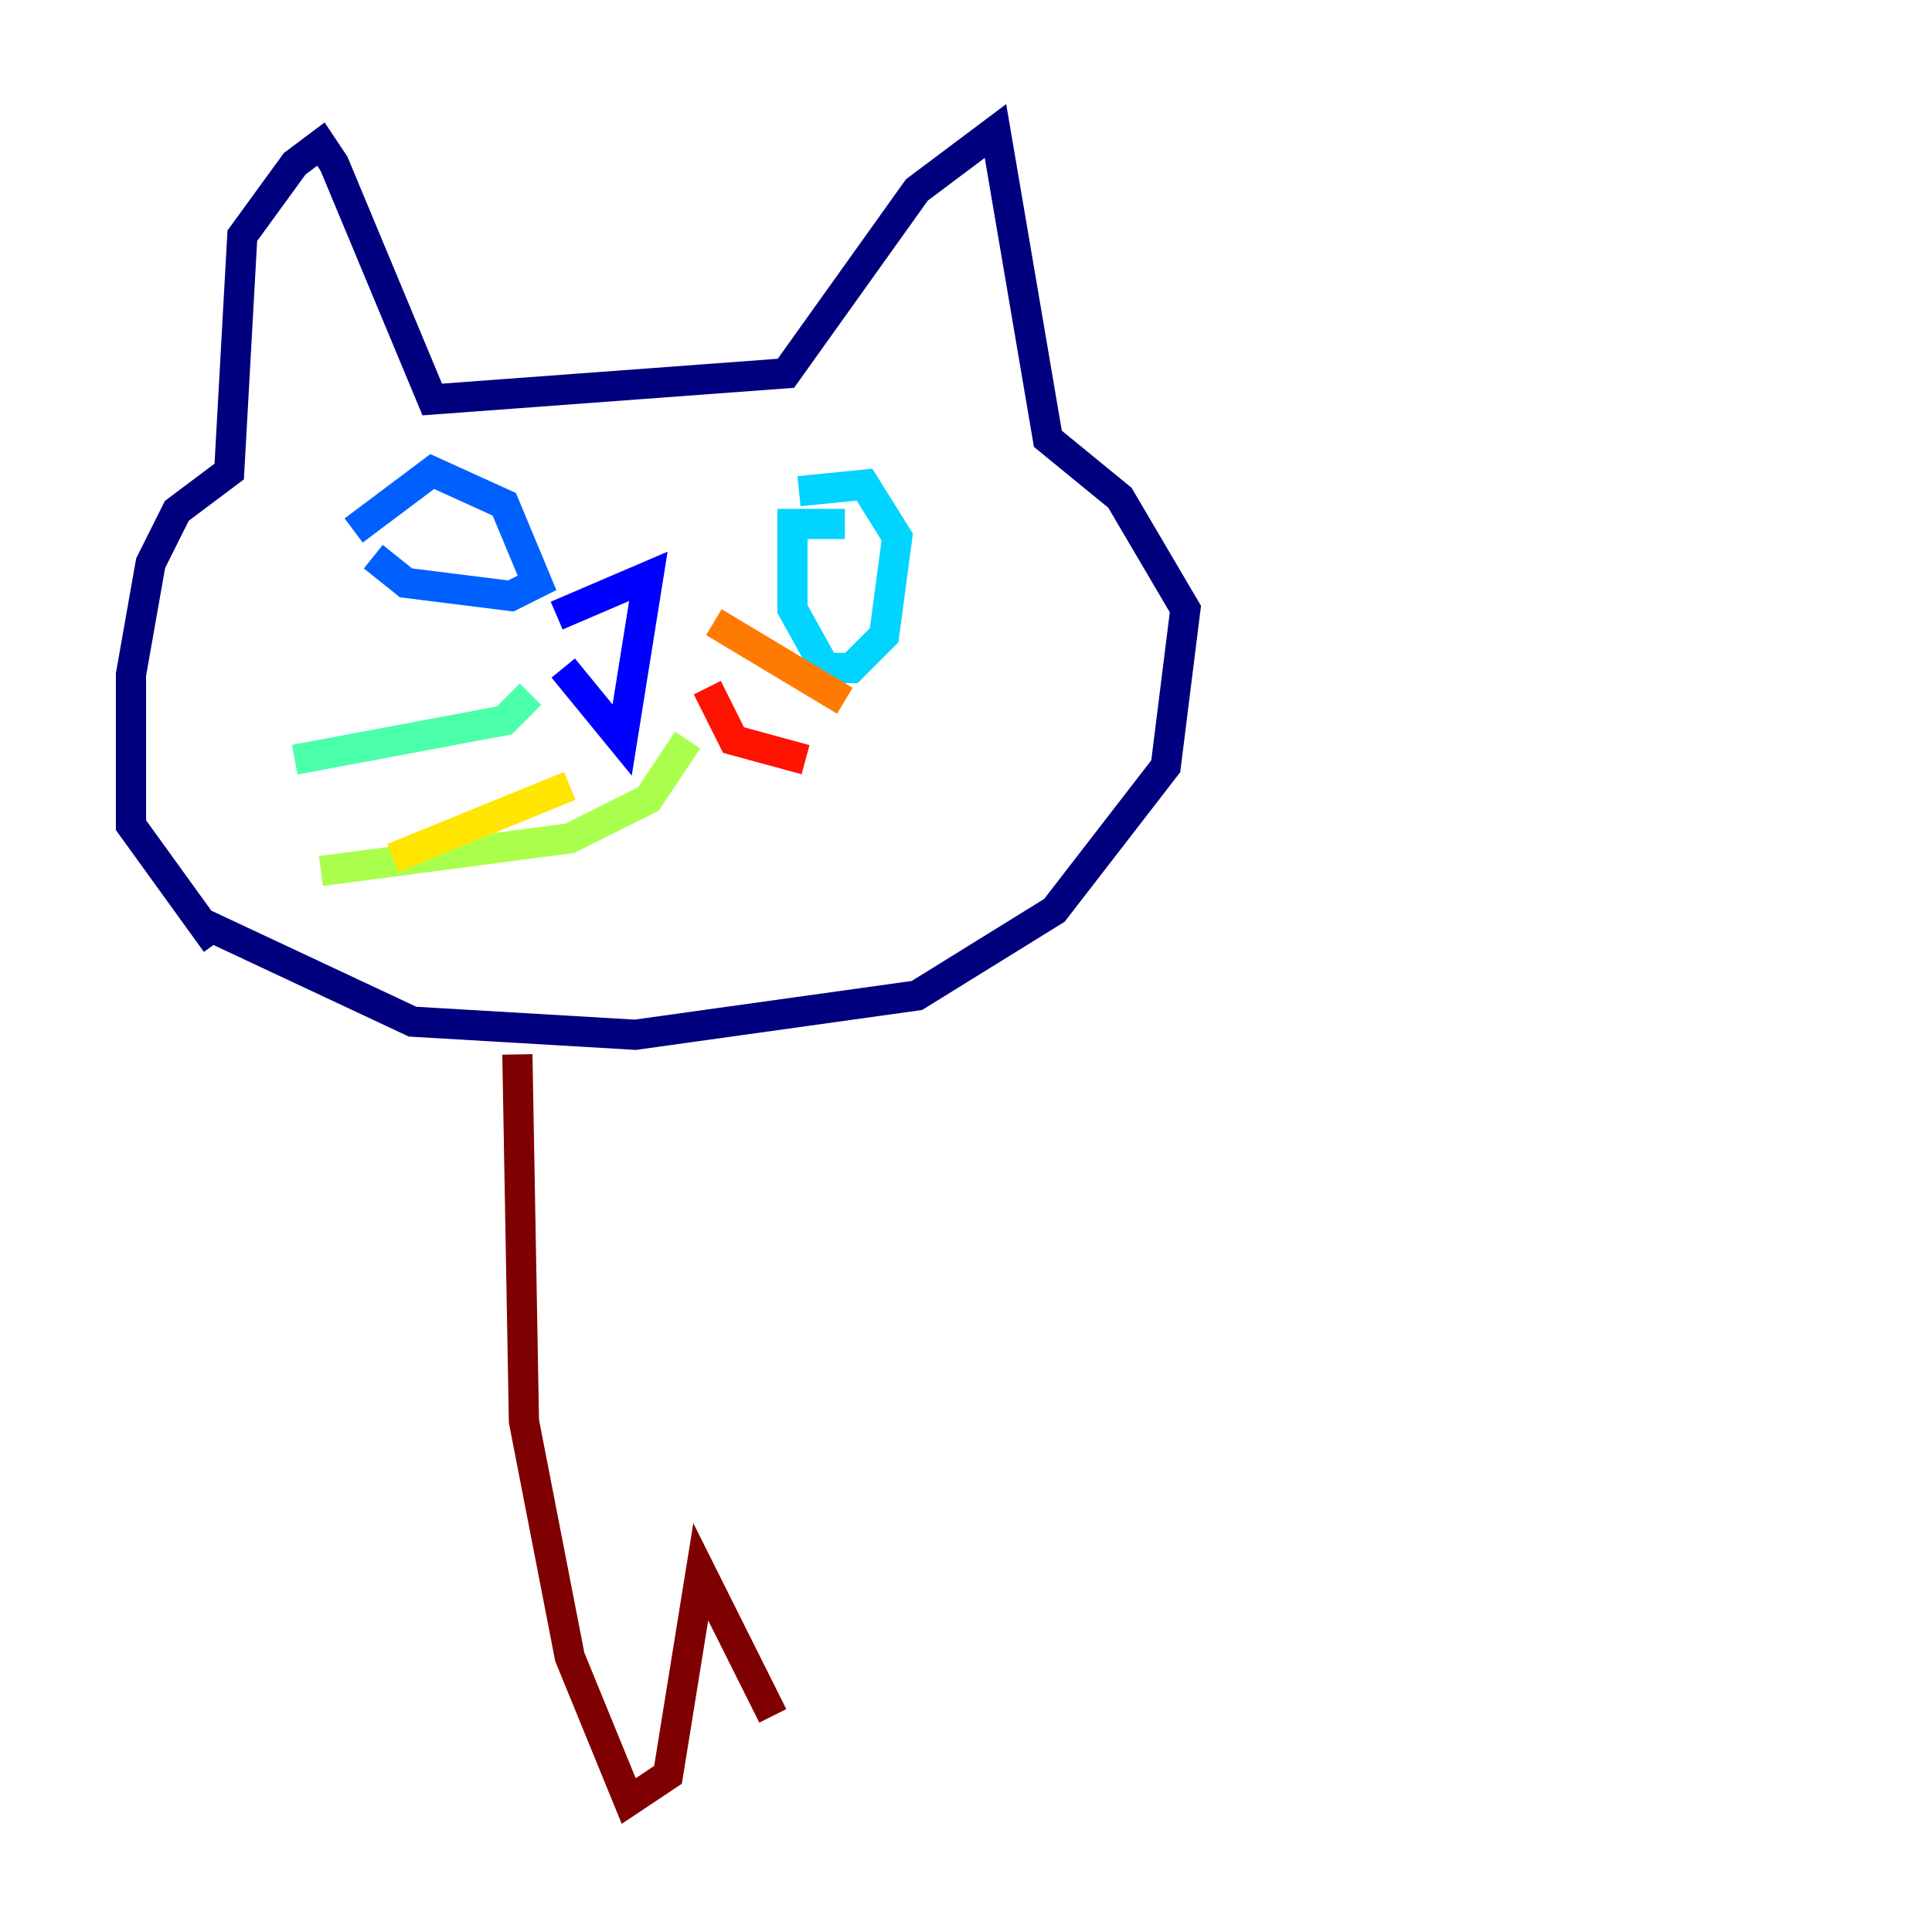 <?xml version="1.0" encoding="utf-8" ?>
<svg baseProfile="tiny" height="128" version="1.2" viewBox="0,0,128,128" width="128" xmlns="http://www.w3.org/2000/svg" xmlns:ev="http://www.w3.org/2001/xml-events" xmlns:xlink="http://www.w3.org/1999/xlink"><defs /><polyline fill="none" points="13.451,61.18 27.336,67.688 42.088,68.556 60.746,65.953 69.858,60.312 77.234,50.766 78.536,40.352 74.197,32.976 69.424,29.071 65.953,8.678 60.746,12.583 52.068,24.732 28.637,26.468 22.129,10.848 21.261,9.546 19.525,10.848 16.054,15.62 15.186,31.241 11.715,33.844 9.98,37.315 8.678,44.691 8.678,54.671 14.319,62.481" stroke="#00007f" stroke-width="2" /><polyline fill="none" points="37.315,44.258 41.22,49.031 42.956,38.183 36.881,40.786" stroke="#0000fe" stroke-width="2" /><polyline fill="none" points="23.43,35.146 28.637,31.241 33.41,33.41 35.58,38.617 33.844,39.485 26.902,38.617 24.732,36.881" stroke="#0060ff" stroke-width="2" /><polyline fill="none" points="55.973,34.712 52.502,34.712 52.502,40.352 54.671,44.258 56.407,44.258 58.576,42.088 59.444,35.58 57.275,32.108 52.936,32.542" stroke="#00d4ff" stroke-width="2" /><polyline fill="none" points="35.146,45.993 33.41,47.729 19.525,50.332" stroke="#4cffaa" stroke-width="2" /><polyline fill="none" points="45.559,49.031 42.956,52.936 37.749,55.539 21.261,57.709" stroke="#aaff4c" stroke-width="2" /><polyline fill="none" points="37.749,52.068 26.034,56.841" stroke="#ffe500" stroke-width="2" /><polyline fill="none" points="47.295,41.22 55.973,46.427" stroke="#ff7a00" stroke-width="2" /><polyline fill="none" points="46.861,45.559 48.597,49.031 53.37,50.332" stroke="#fe1200" stroke-width="2" /><polyline fill="none" points="34.278,69.858 34.712,94.156 37.749,109.776 41.654,119.322 44.258,117.586 46.427,104.136 51.2,113.681" stroke="#7f0000" stroke-width="2" /></svg>